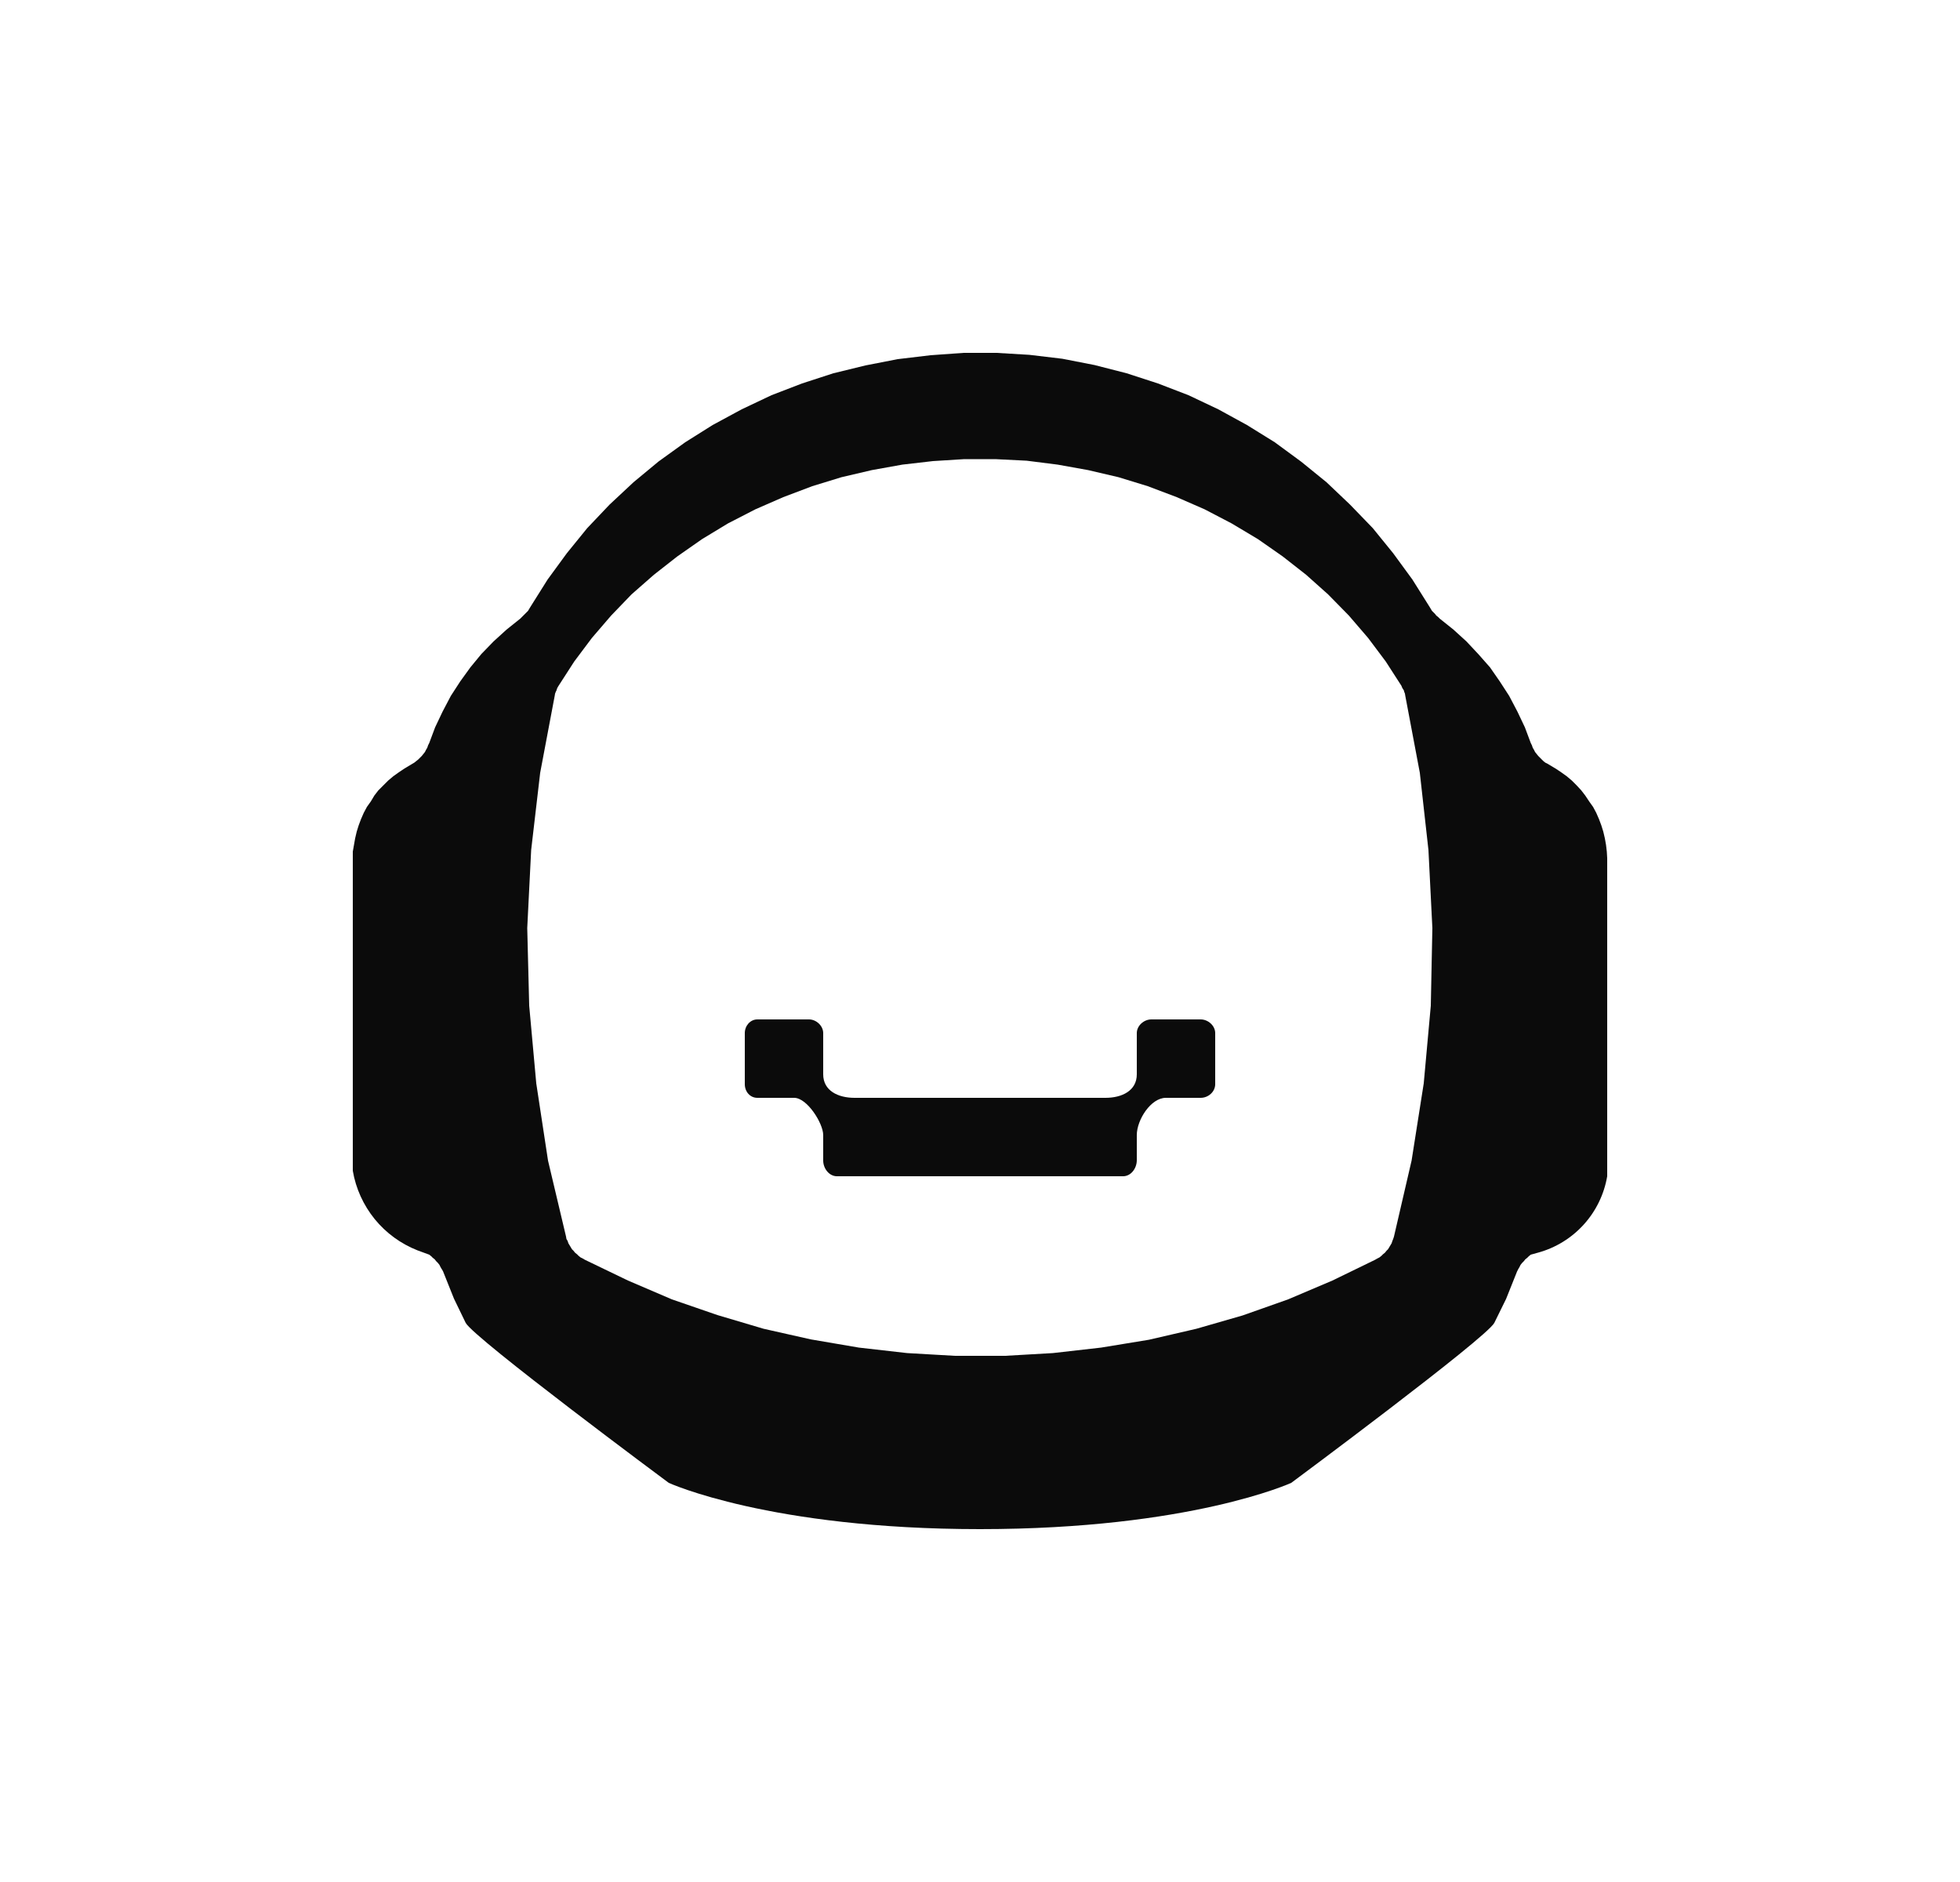 <svg width="25" height="24" viewBox="0 0 25 24" fill="none" xmlns="http://www.w3.org/2000/svg">
<path d="M14.685 13H15.315C15.41 13 15.5 13.08 15.5 13.175V13.825C15.5 13.925 15.41 14 15.315 14H14.87C14.68 14 14.5 14.28 14.5 14.475V14.795C14.5 14.9 14.425 15 14.325 15H10.675C10.575 15 10.5 14.9 10.5 14.8V14.475C10.5 14.325 10.295 14 10.13 14H9.66C9.57 14 9.5 13.925 9.5 13.825V13.175C9.5 13.08 9.57 13 9.66 13H10.32C10.41 13 10.5 13.08 10.5 13.175V13.7C10.5 13.91 10.69 14 10.9 14H14.1C14.31 14 14.5 13.91 14.5 13.7V13.175C14.5 13.08 14.59 13 14.685 13Z" fill="#0B0B0B"/>
<path d="M20.485 10.775L20.495 10.86L20.5 10.945V15C20.42 15.47 20.075 15.85 19.615 15.975L19.525 16L19.5 16.02L19.48 16.04L19.455 16.06L19.435 16.085L19.415 16.105L19.395 16.13L19.38 16.16L19.365 16.185L19.35 16.215L19.21 16.565L19.06 16.87C18.95 17.07 16.47 18.91 16.47 18.91C16.47 18.91 15.185 19.5 12.5 19.5C9.815 19.5 8.53 18.91 8.53 18.91C8.53 18.91 6.05 17.07 5.94 16.87L5.79 16.56L5.65 16.21L5.62 16.16L5.605 16.13L5.585 16.105L5.565 16.085L5.545 16.06L5.52 16.04L5.5 16.02L5.475 16L5.325 15.945C5.112 15.861 4.924 15.724 4.779 15.546C4.635 15.368 4.538 15.156 4.5 14.93V10.86L4.53 10.69L4.55 10.605L4.575 10.525L4.605 10.445L4.64 10.365L4.68 10.29L4.73 10.22L4.775 10.145L4.825 10.08L4.95 9.955L5.015 9.9L5.085 9.85L5.16 9.8L5.285 9.725L5.335 9.685L5.38 9.64L5.42 9.59L5.435 9.56L5.45 9.535L5.46 9.505L5.475 9.475L5.55 9.275L5.645 9.075L5.75 8.875L5.87 8.69L6 8.51L6.14 8.34L6.295 8.18L6.46 8.03L6.635 7.89L6.735 7.79L6.765 7.74L6.985 7.39L7.23 7.055L7.49 6.735L7.775 6.435L8.08 6.15L8.4 5.885L8.74 5.64L9.09 5.42L9.46 5.22L9.84 5.04L10.23 4.89L10.63 4.76L11.04 4.66L11.45 4.58L11.87 4.53L12.29 4.5H12.71L13.13 4.525L13.55 4.575L13.96 4.655L14.37 4.76L14.77 4.89L15.16 5.04L15.54 5.22L15.905 5.42L16.26 5.64L16.6 5.89L16.92 6.15L17.22 6.435L17.51 6.735L17.77 7.055L18.015 7.39L18.235 7.74L18.265 7.79L18.305 7.83L18.32 7.85L18.345 7.87L18.365 7.89L18.54 8.03L18.705 8.18L18.855 8.34L19.005 8.51L19.13 8.69L19.25 8.875L19.355 9.075L19.45 9.275L19.525 9.475L19.54 9.505L19.55 9.535L19.565 9.56L19.58 9.59L19.62 9.64L19.685 9.705L19.71 9.725L19.74 9.74L19.84 9.8L19.915 9.85L19.985 9.9L20.05 9.955L20.11 10.015L20.17 10.08L20.22 10.145L20.27 10.22L20.32 10.29L20.36 10.365L20.395 10.445L20.425 10.525L20.45 10.605L20.47 10.69L20.485 10.775ZM18.16 13.815L18.25 12.825L18.27 11.835L18.22 10.84L18.11 9.855L17.925 8.875L17.92 8.845L17.91 8.82L17.905 8.8L17.9 8.795L17.885 8.77L17.875 8.745L17.675 8.435L17.45 8.135L17.205 7.85L16.94 7.58L16.66 7.33L16.36 7.095L16.045 6.875L15.71 6.675L15.365 6.495L15.01 6.34L14.64 6.2L14.265 6.085L13.88 5.995L13.49 5.925L13.095 5.875L12.695 5.855H12.3L11.9 5.88L11.51 5.925L11.12 5.995L10.735 6.085L10.36 6.2L9.99 6.34L9.635 6.495L9.285 6.675L8.955 6.875L8.64 7.095L8.34 7.33L8.055 7.58L7.795 7.85L7.55 8.135L7.325 8.435L7.125 8.745L7.11 8.77L7.1 8.795V8.8L7.09 8.82L7.08 8.845L7.075 8.875L6.89 9.855L6.775 10.84L6.725 11.835L6.75 12.825L6.84 13.815L6.99 14.8L7.22 15.77L7.225 15.8L7.24 15.825L7.25 15.855L7.295 15.93L7.315 15.95L7.335 15.975L7.36 15.995L7.38 16.015L7.405 16.035L7.435 16.05L7.46 16.065L8.01 16.33L8.57 16.57L9.15 16.77L9.74 16.945L10.34 17.08L10.955 17.185L11.57 17.255L12.18 17.29H12.82L13.43 17.255L14.045 17.185L14.655 17.085L15.26 16.945L15.85 16.775L16.43 16.57L16.995 16.33L17.54 16.065L17.565 16.05L17.595 16.035L17.62 16.015L17.64 15.995L17.665 15.975L17.685 15.95L17.705 15.93L17.75 15.855L17.76 15.825L17.77 15.8L17.78 15.77L18.005 14.8L18.16 13.815Z" fill="#0B0B0B"/>
</svg>
